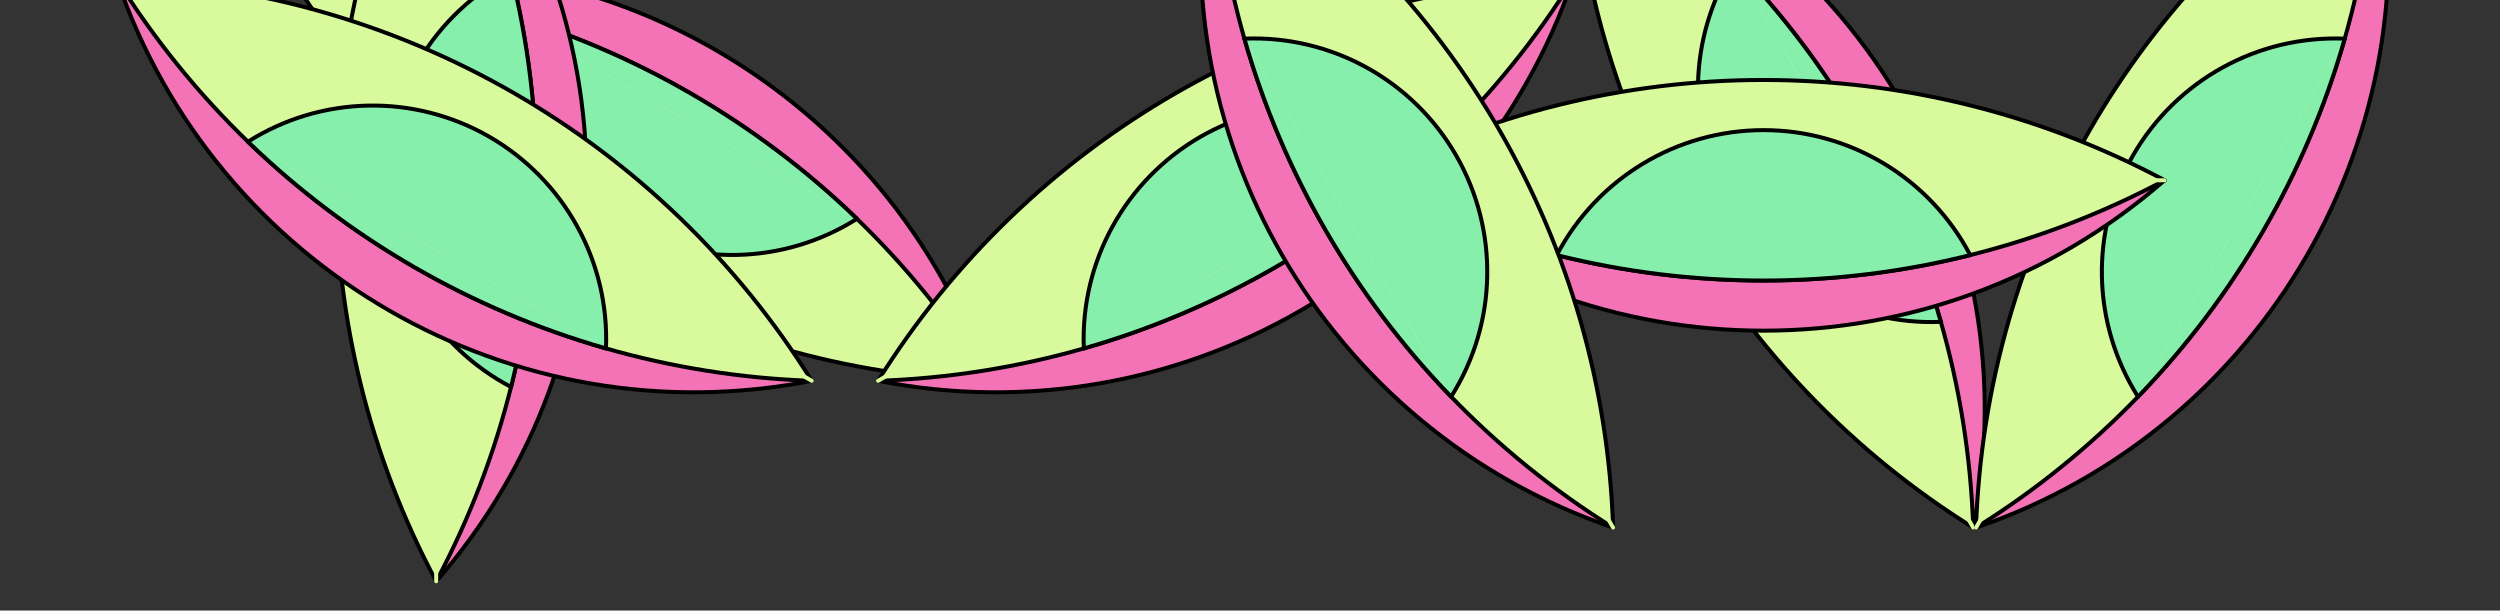<svg version="1.1" xmlns="http://www.w3.org/2000/svg" xmlns:xlink="http://www.w3.org/1999/xlink" width="819"
  height="200" viewBox="0,300,819,200">
  <rect x="0" y="300" width="819" height="200" fill="#333333" stroke="none"/>
  <g transform="translate(-180.367,-83.108) scale(1.314,1.314)">
    <g fill="none" fill-rule="nonzero" stroke="none" stroke-width="1" stroke-linecap="round" stroke-linejoin="miter"
      stroke-miterlimit="10" stroke-dasharray="" stroke-dashoffset="0" font-family="none" font-weight="none"
      font-size="none" text-anchor="none" style="mix-blend-mode: normal">
      <g>
        <path d="M210.345,286.5c74.616,-14.655 148.589,28.053 173.205,100" fill="#f472b6" stroke="#000000" />
        <path d="M210.345,286.5c70.793,2.382 135.745,39.882 173.205,100" fill="#d9f99d" stroke="#000000" />
        <path d="M210.345,286.5c37.46,60.118 102.412,97.618 173.205,100" fill="#d9f99d" stroke="#000000" />
        <path d="M210.345,286.5l173.205,100" fill="none" stroke="#d9f99d" />
        <path
          d="M261.642,294.572c-0.872,21.618 10.318,41.936 29.055,52.754c18.737,10.818 41.928,10.35 60.214,-1.214"
          fill="#86efac" stroke="#000000" />
        <path d="M261.642,294.572c33.534,9.597 64.191,27.297 89.269,51.54" fill="#86efac"
          stroke="#000000" />
      </g>
      <g>
        <path d="M529.221,249.897c71.947,24.616 114.655,98.589 100,173.205" fill="#f472b6"
          stroke="#000000" />
        <path d="M529.221,249.897c60.118,37.46 97.618,102.412 100,173.205" fill="#d9f99d"
          stroke="#000000" />
        <path d="M529.221,249.897c2.382,70.793 39.882,135.745 100,173.205" fill="#d9f99d"
          stroke="#000000" />
        <path d="M529.221,249.897l100,173.205" fill="none" stroke="#d9f99d" />
        <path
          d="M569.61,282.536c-11.564,18.286 -12.032,41.477 -1.214,60.214c10.818,18.737 31.136,29.928 52.754,29.055"
          fill="#86efac" stroke="#000000" />
        <path d="M569.61,282.536c24.242,25.078 41.943,55.736 51.54,89.269" fill="#86efac"
          stroke="#000000" />
      </g>
      <g>
        <path d="M246.017,236.5c50,57.292 50,142.708 0,200" fill="#f472b6" stroke="#000000" />
        <path d="M246.017,236.5c33.333,62.5 33.333,137.5 0,200" fill="#d9f99d" stroke="#000000" />
        <path d="M246.017,236.5c-33.333,62.5 -33.333,137.5 0,200" fill="#d9f99d" stroke="#000000" />
        <path d="M246.017,236.5v200" fill="none" stroke="#d9f99d" />
        <path
          d="M264.675,284.96c-19.158,10.054 -31.158,29.904 -31.158,51.54c0,21.636 12.001,41.486 31.158,51.54"
          fill="#86efac" stroke="#000000" />
        <path d="M264.675,284.96c8.455,33.84 8.455,69.24 0,103.079" fill="#86efac" stroke="#000000" />
      </g>
      <g>
        <path d="M729.916,249.897c14.655,74.616 -28.053,148.589 -100,173.205" fill="#f472b6"
          stroke="#000000" />
        <path d="M729.916,249.897c-2.382,70.793 -39.882,135.745 -100,173.205" fill="#d9f99d"
          stroke="#000000" />
        <path d="M729.916,249.897c-60.118,37.46 -97.618,102.412 -100,173.205" fill="#d9f99d"
          stroke="#000000" />
        <path d="M729.916,249.897l-100,173.205" fill="none" stroke="#d9f99d" />
        <path
          d="M721.844,301.195c-21.618,-0.872 -41.936,10.318 -52.754,29.055c-10.818,18.737 -10.35,41.928 1.214,60.214"
          fill="#86efac" stroke="#000000" />
        <path d="M721.844,301.195c-9.597,33.534 -27.297,64.191 -51.54,89.269" fill="#86efac"
          stroke="#000000" />
      </g>
      <g>
        <path d="M529.385,286.5c-24.616,71.947 -98.589,114.655 -173.205,100" fill="#f472b6"
          stroke="#000000" />
        <path d="M529.385,286.5c-37.46,60.118 -102.412,97.618 -173.205,100" fill="#d9f99d"
          stroke="#000000" />
        <path d="M529.385,286.5c-70.793,2.382 -135.745,39.882 -173.205,100" fill="#d9f99d"
          stroke="#000000" />
        <path d="M529.385,286.5l-173.205,100" fill="none" stroke="#d9f99d" />
        <path
          d="M496.746,326.889c-18.286,-11.564 -41.477,-12.032 -60.214,-1.214c-18.737,10.818 -29.928,31.136 -29.055,52.754"
          fill="#86efac" stroke="#000000" />
        <path d="M496.746,326.889c-25.078,24.242 -55.736,41.943 -89.269,51.54" fill="#86efac"
          stroke="#000000" />
      </g>
      <g>
        <path d="M676.934,336.5c-57.292,50 -142.708,50 -200,0" fill="#f472b6" stroke="#000000" />
        <path d="M676.934,336.5c-62.5,33.333 -137.5,33.333 -200,0" fill="#d9f99d" stroke="#000000" />
        <path d="M676.934,336.5c-62.5,-33.333 -137.5,-33.333 -200,0" fill="#d9f99d" stroke="#000000" />
        <path d="M676.934,336.5h-200" fill="none" stroke="#d9f99d" />
        <path
          d="M628.473,355.158c-10.054,-19.158 -29.904,-31.158 -51.54,-31.158c-21.636,0 -41.486,12.001 -51.54,31.158"
          fill="#86efac" stroke="#000000" />
        <path d="M628.473,355.158c-33.84,8.455 -69.24,8.455 -103.079,0" fill="#86efac"
          stroke="#000000" />
      </g>
      <g>
        <path d="M339.647,386.5c-74.616,14.655 -148.589,-28.053 -173.205,-100" fill="#f472b6"
          stroke="#000000" />
        <path d="M339.647,386.5c-70.793,-2.382 -135.745,-39.882 -173.205,-100" fill="#d9f99d"
          stroke="#000000" />
        <path d="M339.647,386.5c-37.46,-60.118 -102.412,-97.618 -173.205,-100" fill="#d9f99d"
          stroke="#000000" />
        <path d="M339.647,386.5l-173.205,-100" fill="none" stroke="#d9f99d" />
        <path
          d="M288.35,378.428c0.872,-21.618 -10.318,-41.936 -29.055,-52.754c-18.737,-10.818 -41.928,-10.35 -60.214,1.214"
          fill="#86efac" stroke="#000000" />
        <path d="M288.35,378.428c-33.534,-9.597 -64.191,-27.297 -89.269,-51.54" fill="#86efac"
          stroke="#000000" />
      </g>
      <g>
        <path d="M539.44,423.103c-71.947,-24.616 -114.655,-98.589 -100,-173.205" fill="#f472b6"
          stroke="#000000" />
        <path d="M539.44,423.103c-60.118,-37.46 -97.618,-102.412 -100,-173.205" fill="#d9f99d"
          stroke="#000000" />
        <path d="M539.44,423.103c-2.382,-70.793 -39.882,-135.745 -100,-173.205" fill="#d9f99d"
          stroke="#000000" />
        <path d="M539.44,423.103l-100,-173.205" fill="none" stroke="#d9f99d" />
        <path
          d="M499.051,390.464c11.564,-18.286 12.032,-41.477 1.214,-60.214c-10.818,-18.737 -31.136,-29.928 -52.754,-29.055"
          fill="#86efac" stroke="#000000" />
        <path d="M499.051,390.464c-24.242,-25.078 -41.943,-55.736 -51.54,-89.269" fill="#86efac"
          stroke="#000000" />
      </g>
    </g>
  </g>
</svg>